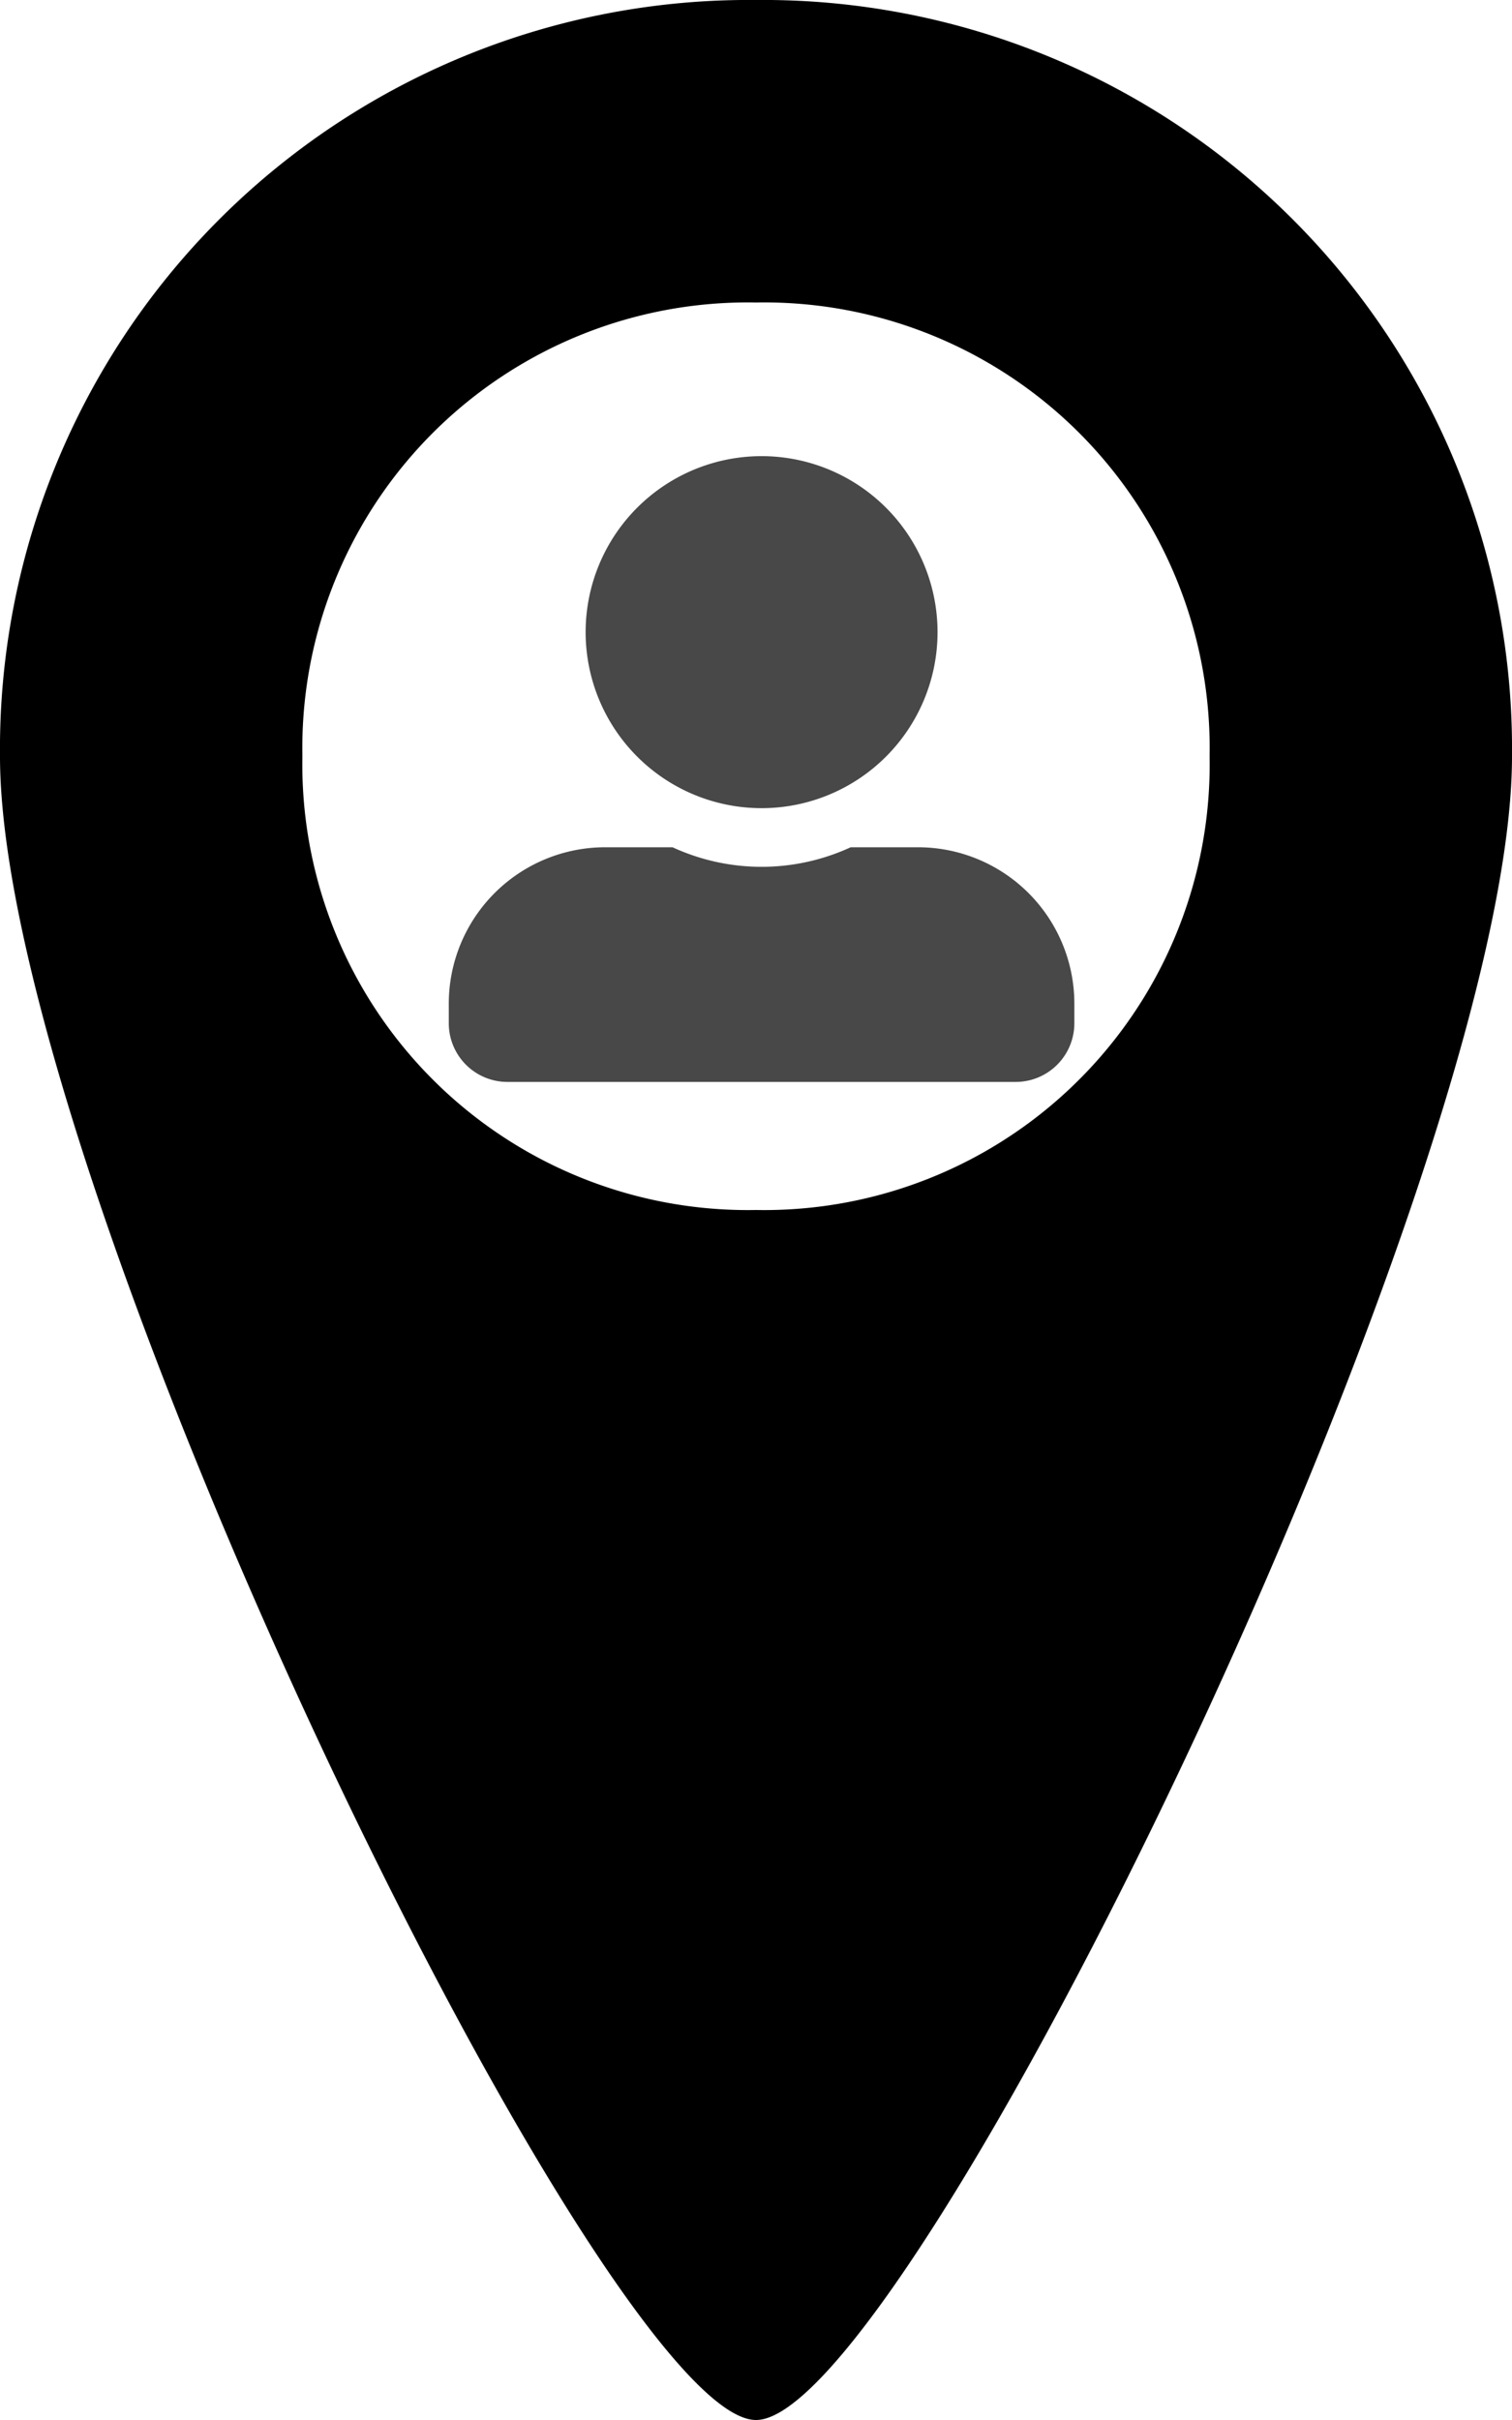 <svg xmlns="http://www.w3.org/2000/svg" width="39.375" height="63" viewBox="0 0 39.375 63">
  <g id="user-icn" transform="translate(-1114.313 -814.125)">
    <path id="map_1_" data-name="map (1)" d="M22.688,0A19.5,19.5,0,0,0,3,19.688C3,30.712,18.75,63,22.688,63S42.375,30.712,42.375,19.688A19.5,19.5,0,0,0,22.688,0Zm0,31.5A11.6,11.6,0,0,1,10.875,19.688,11.6,11.6,0,0,1,22.688,7.875,11.6,11.6,0,0,1,34.5,19.688,11.6,11.6,0,0,1,22.688,31.5Z" transform="translate(1111.313 814.125)"/>
    <path id="Icon_awesome-user-alt" data-name="Icon awesome-user-alt" d="M8.146,9.164A4.582,4.582,0,1,0,3.564,4.582,4.583,4.583,0,0,0,8.146,9.164Zm4.073,1.018H10.466a5.539,5.539,0,0,1-4.639,0H4.073A4.073,4.073,0,0,0,0,14.255v.509a1.528,1.528,0,0,0,1.527,1.527H14.764a1.528,1.528,0,0,0,1.527-1.527v-.509A4.073,4.073,0,0,0,12.219,10.182Z" transform="translate(1126 826)" fill="#484848"/>
  </g>
</svg>
